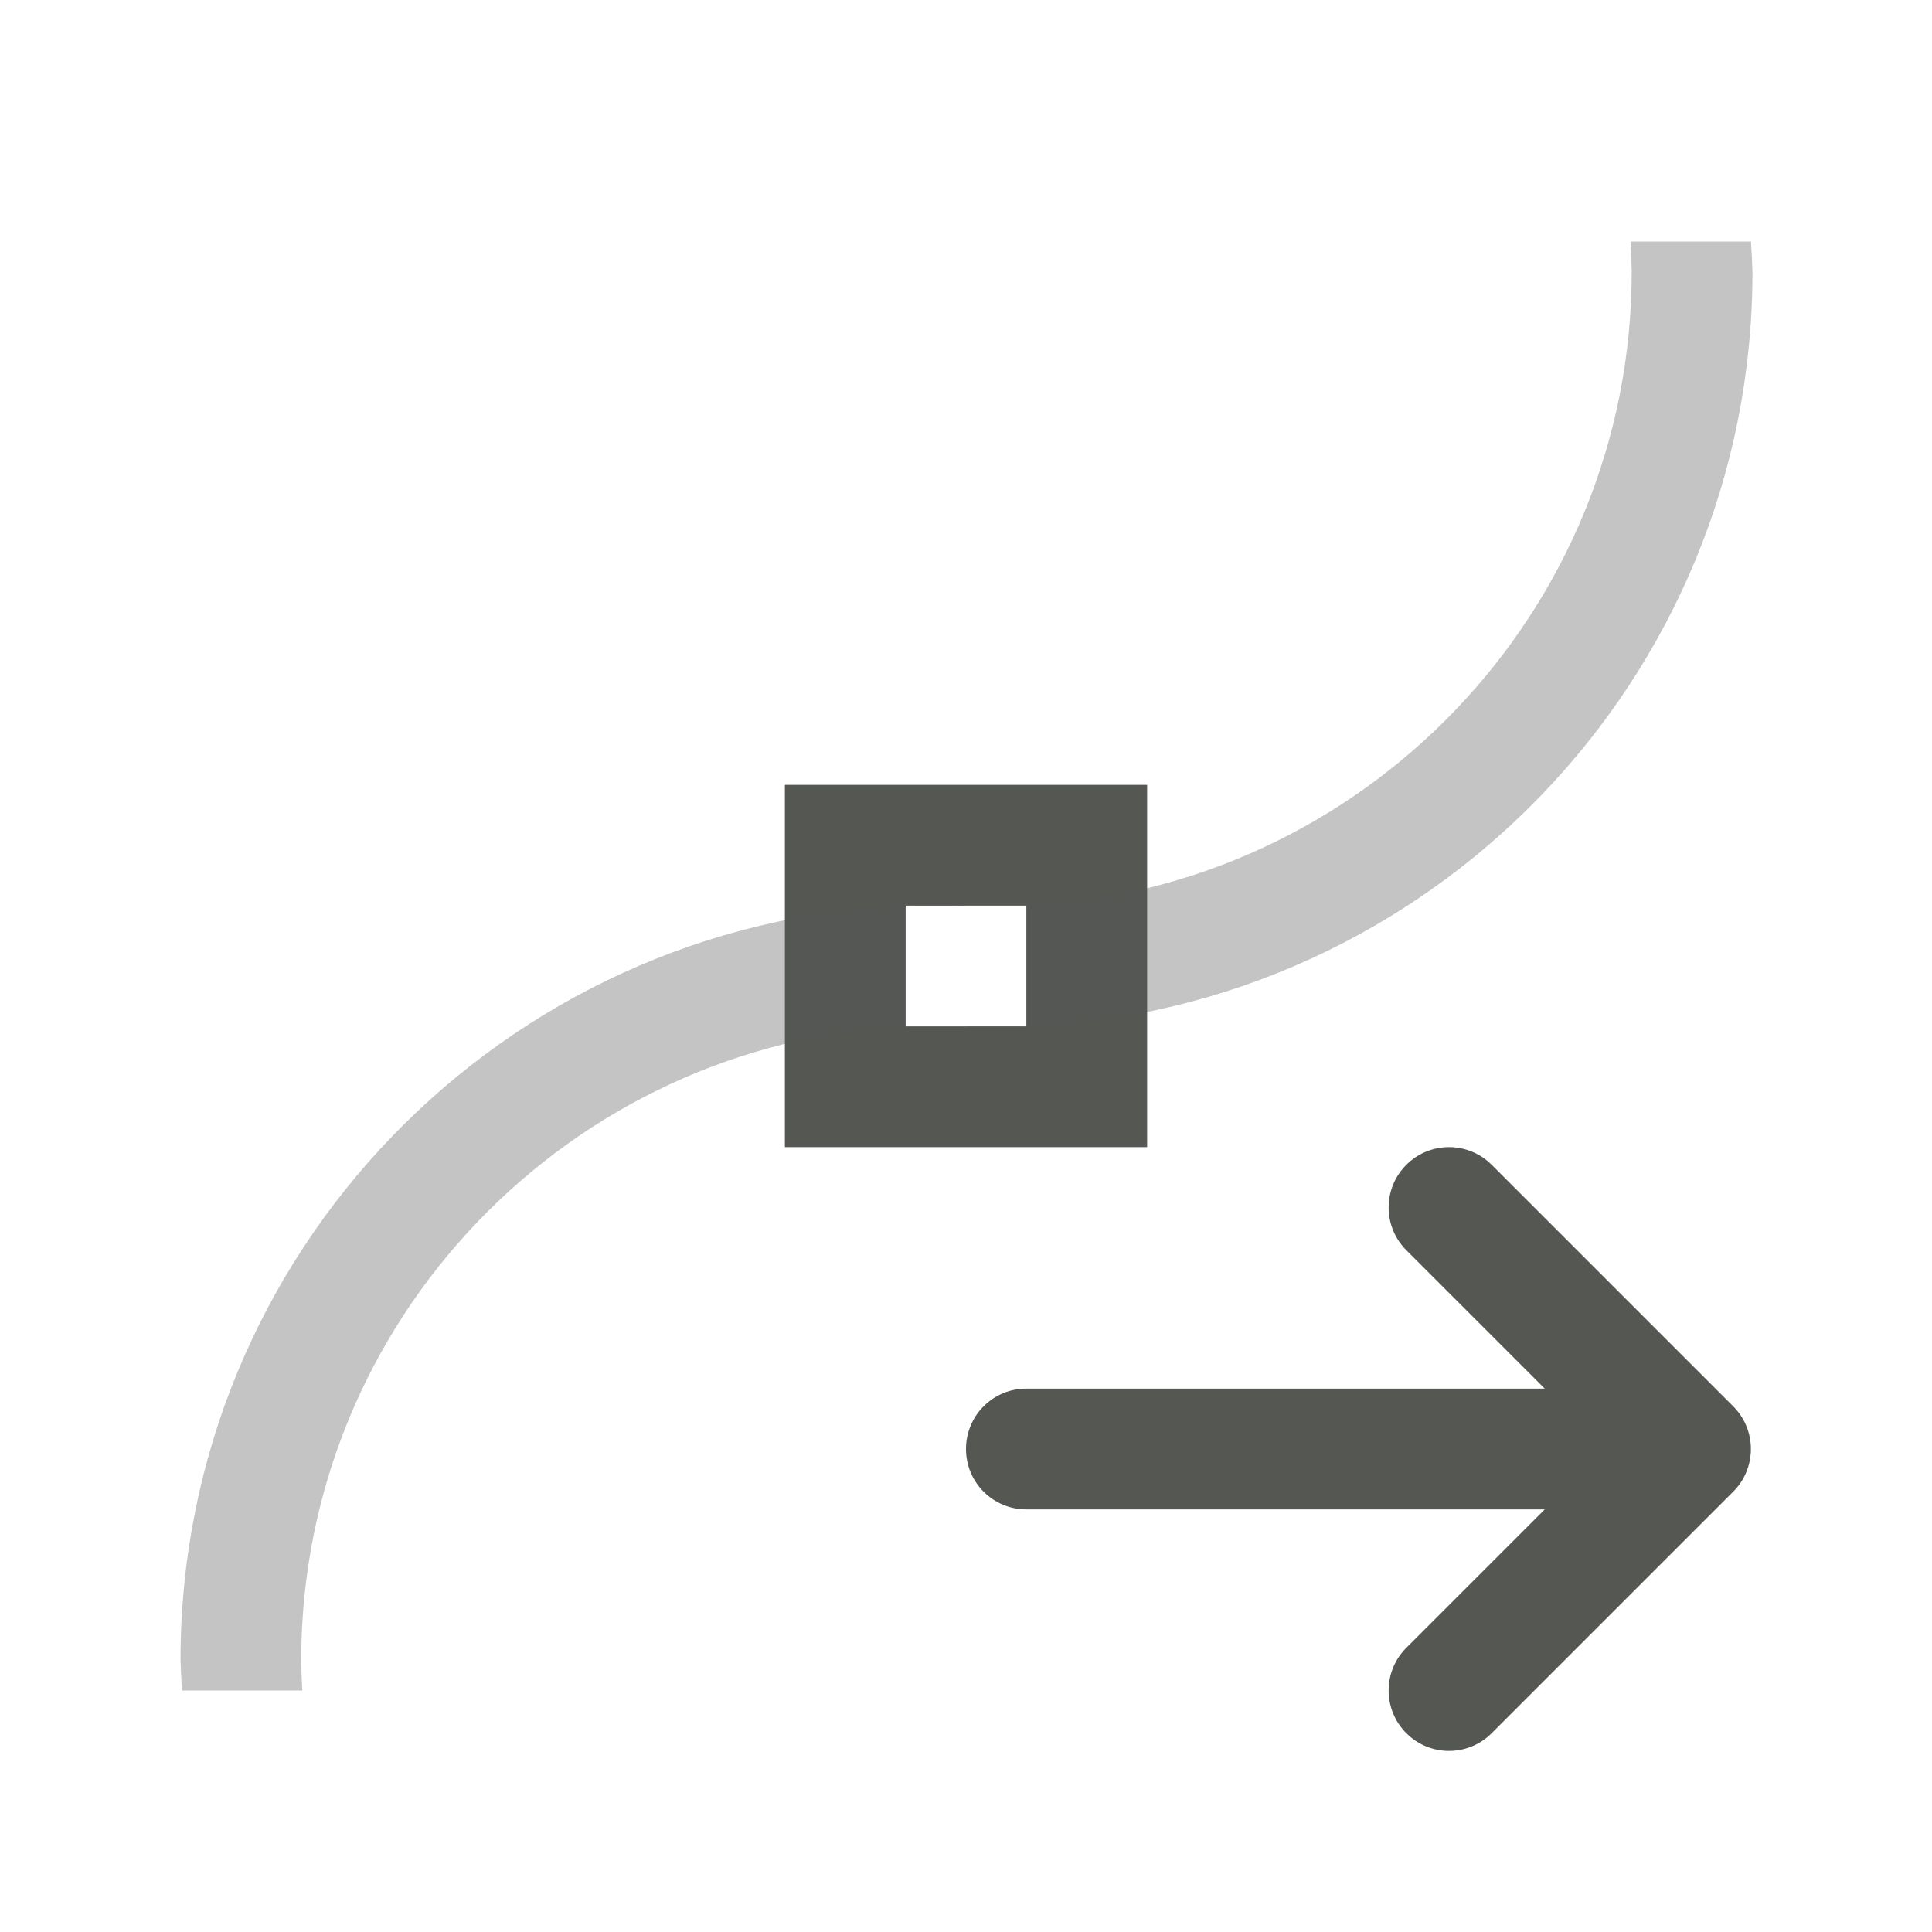 <svg height="32" viewBox="0 0 32 32" width="32" xmlns="http://www.w3.org/2000/svg"><g fill="#555753"><path d="m13 13v6h6v-6zm2 2h2v2h-2z"/><path d="m27.008 4c.01.167.016.333.018.5 0 5.633-4.455 10.24-10.025 10.5v2c6.674-.257 12.026-5.756 12.025-12.492-.005-.169-.013-.339-.025-.508zm-10.008 13h-.992v.008c.169.009.338.015.508.018.164 0.0.322-.019.484-.025zm-1.5-2.025c-.169-0-.333.019-.5.025h1.008v-.008c-.169-.009-.338-.015-.508-.018zm-.5.025c-6.667.265-12.01 5.762-12.01 12.492.005.169.013.339.025.508h1.992c-.01-.167-.016-.333-.018-.5 0-5.628 4.447-10.232 10.01-10.5z" opacity=".35"/><path d="m24 19c.256 0 .512.098.707.293l4 4c.188.188.293.441.293.707s-.105.52-.293.707l-4 4c-.391.391-1.023.391-1.414 0-.188-.188-.293-.441-.293-.707s.105-.52.293-.707l2.293-2.293h-8.586c-.554 0-1-.446-1-1s.446-1 1-1h8.586l-2.293-2.293c-.188-.188-.293-.441-.293-.707s.105-.52.293-.707c.195-.195.451-.293.707-.293z"/></g></svg>